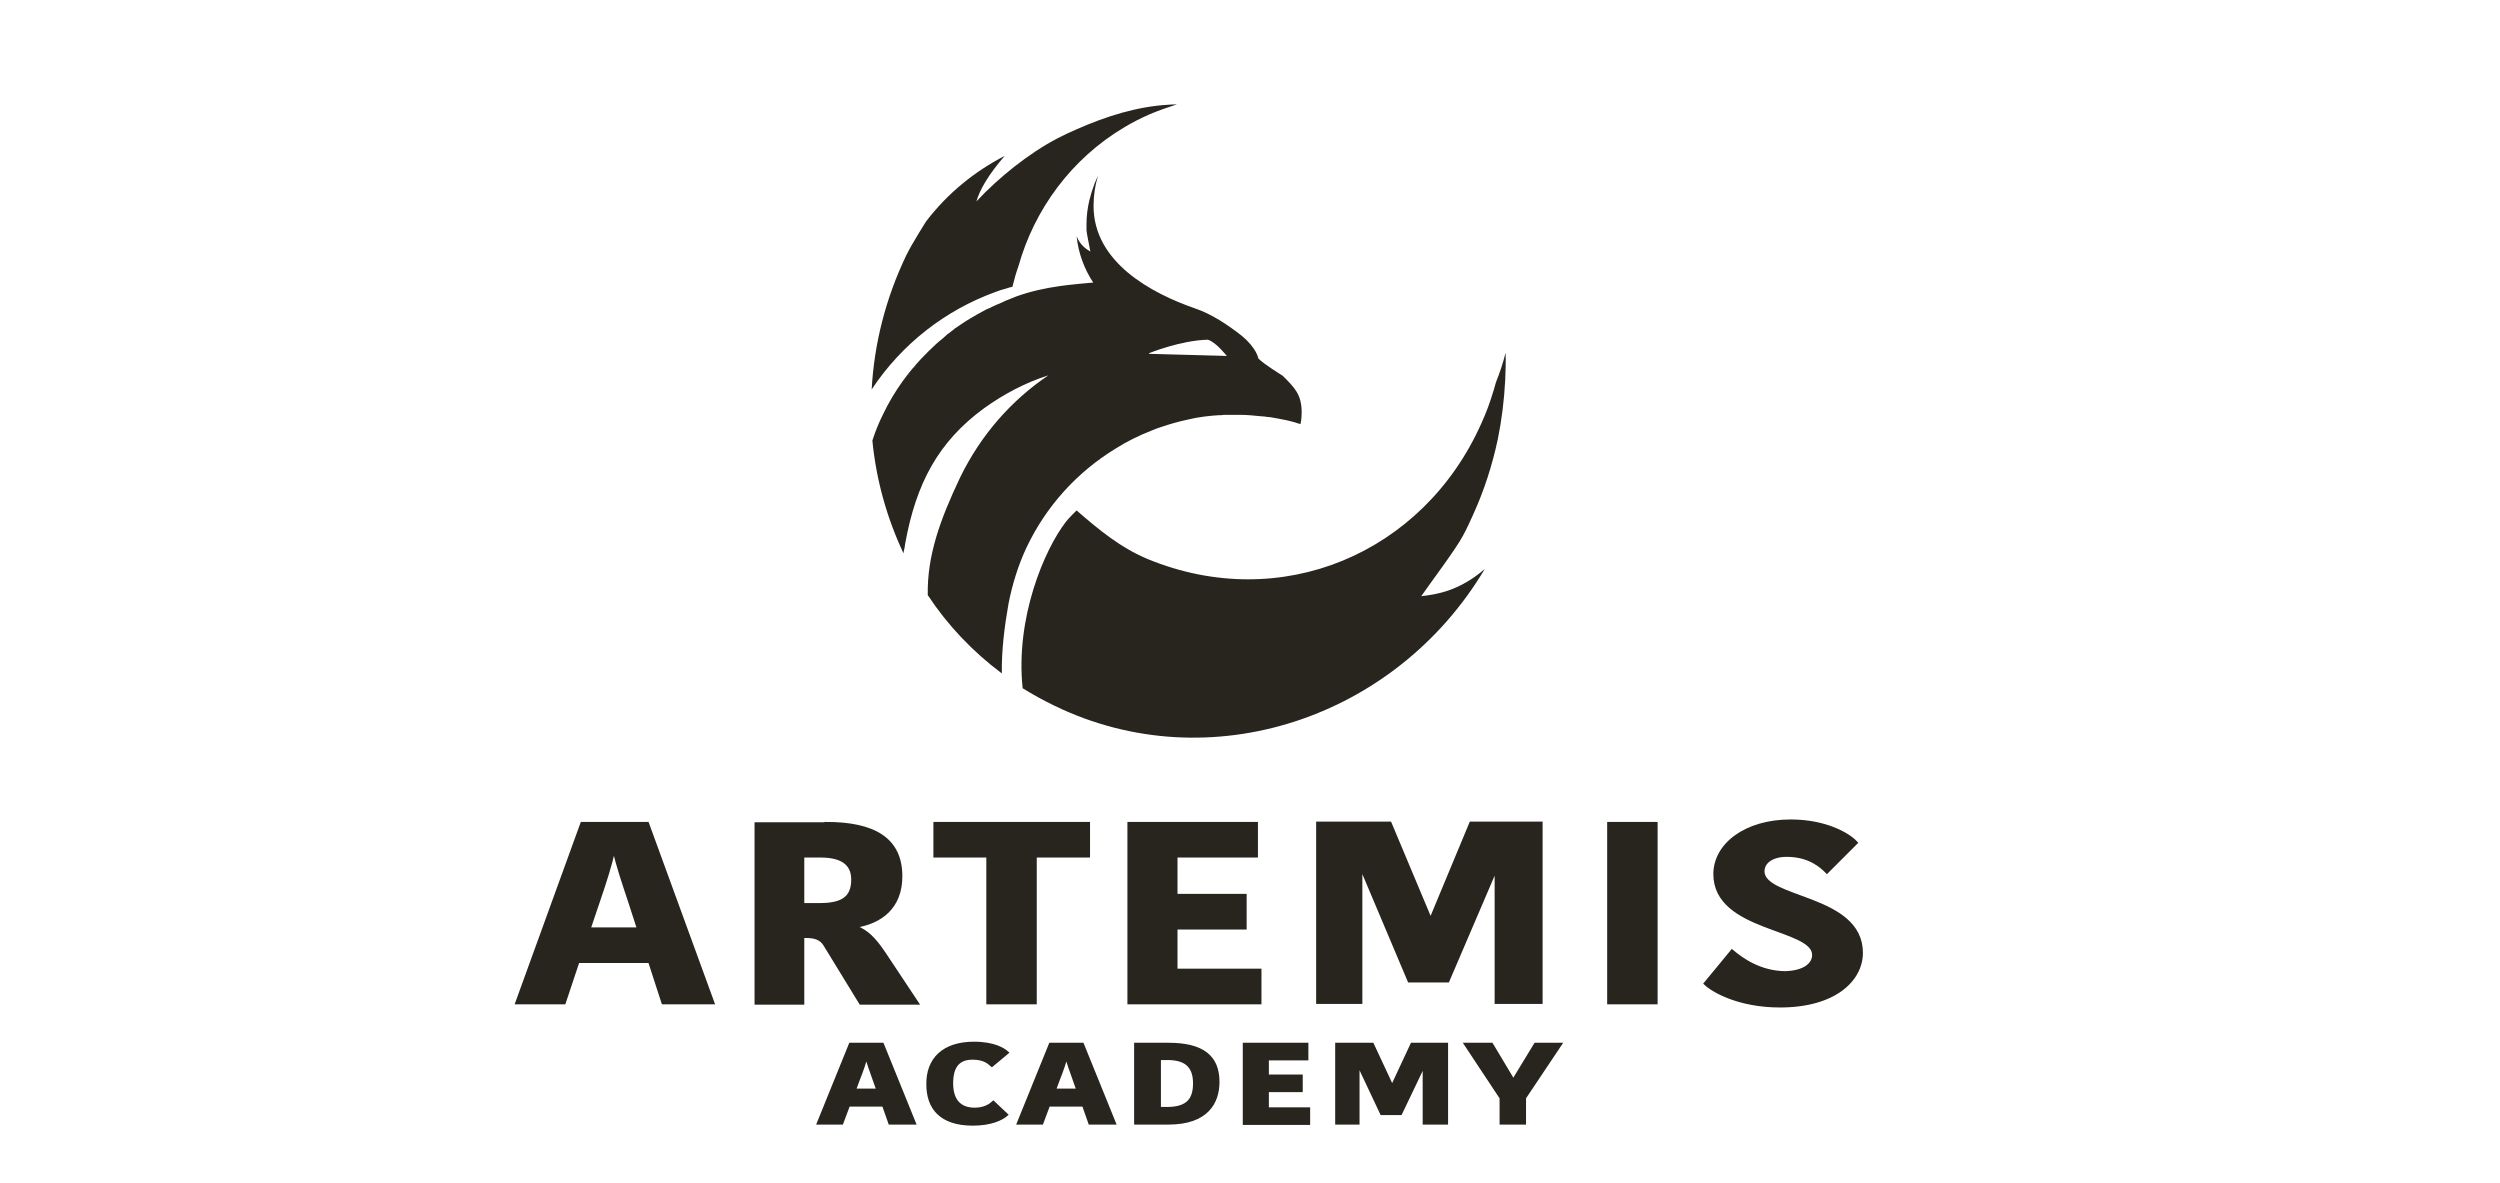 <?xml version="1.0" encoding="utf-8"?>
<!-- Generator: Adobe Illustrator 21.0.0, SVG Export Plug-In . SVG Version: 6.00 Build 0)  -->
<svg version="1.1" id="FINAL_LOGOS_x5F_black" xmlns="http://www.w3.org/2000/svg" xmlns:xlink="http://www.w3.org/1999/xlink"
	 x="0px" y="0px" viewBox="0 0 708.7 335.4" style="enable-background:new 0 0 708.7 335.4;" xml:space="preserve">
<style type="text/css">
	.st0{fill:#28251F;stroke:#28251F;stroke-width:1.816;stroke-miterlimit:10;}
	.st1{fill:#FFFFFF;stroke:#FFFFFF;stroke-width:1.816;stroke-miterlimit:10;}
	.st2{fill:#28251F;stroke:#28251F;stroke-miterlimit:10;}
	.st3{fill:#FFFFFF;stroke:#FFFFFF;stroke-miterlimit:10;}
	.st4{fill:#28251F;}
	.st5{fill:#FFFFFF;}
</style>
<g>
	<path class="st2" d="M184.2,272.5h-20.4l-3.9,11.7h-13.3l18.4-50.7h18.5l18.5,50.7H188L184.2,272.5z M181.1,263.4l-2.3-7.1
		c-2.3-7-3.6-10.7-4.6-15.2h-0.3c-1,4.3-2.3,8.5-4.5,14.9l-2.5,7.4H181.1z M234.2,233.5c13.4,0,21.1,4.3,21.1,14.9
		c0,8.8-5.7,13-12.8,14.1v0.3c3.2,1.3,5.2,3.2,8.1,7.5l9.3,14H244l-10.1-16.5c-1.1-1.8-2.8-2.4-5.5-2.4h-0.9v18.9h-13.1v-50.7H234.2
		z M227.5,256.5h5c7,0,9.3-2.5,9.3-7.2c0-4.6-3.3-6.7-9.1-6.7h-5.2V256.5z M280.2,242.6h-15.1v-9.1h43.4v9.1h-15.1v41.6h-13.3V242.6
		z M320.1,284.2v-50.7h36v9.1h-22.8v11.3h19.6v9.1h-19.6v12.1h23.8v9.1H320.1z M405.6,260.8l11.4-27.4h19.8v50.7h-12.6v-37.6h-0.3
		l-13.5,31.5h-10.9l-13.3-31.5h-0.5v37.6h-12.1v-50.7h20.4l11.5,27.4H405.6z M456.1,233.5h13.3v50.7h-13.3V233.5z M514.2,270.7
		c0-8-28-6.9-28-22.9c0-8.4,8.8-15,21.4-15c10.1,0,16.5,3.9,18.5,6.1l-8.2,8.2c-1.5-1.5-4.9-4.7-11.4-4.7c-4.3,0-6.8,2-6.8,4.6
		c0,8.2,27.9,6.9,27.9,23.1c0,7.6-7.5,15-23,15c-11.7,0-19-4.3-21.1-6.3l7.5-9.1c2.6,2.2,7.9,6.1,15.2,6.1
		C511.7,275.6,514.2,273.3,514.2,270.7z M250.5,313.2h-10l-1.9,5.1h-6.5l9-22.2h9l9,22.2h-6.8L250.5,313.2z M249,309.2l-1.1-3.1
		c-1.1-3.1-1.7-4.7-2.2-6.7h-0.2c-0.5,1.9-1.1,3.7-2.2,6.5l-1.2,3.2H249z M276.1,295.8c5.9,0,8.5,1.9,9.3,2.6l-4.2,3.5
		c-1-0.9-2.4-2-5.5-2c-4,0-6,2.3-6,7.2c0,4.6,2.1,7.4,6.6,7.4c2.8,0,4.4-1.1,5.3-1.9l3.6,3.4c-1.3,1.1-4.3,2.6-9.4,2.6
		c-9.1,0-12.7-4.6-12.7-11.2C263,300.4,267.4,295.8,276.1,295.8z M307.2,313.2h-10l-1.9,5.1h-6.5l9-22.2h9l9,22.2h-6.8L307.2,313.2z
		 M305.7,309.2l-1.1-3.1c-1.1-3.1-1.7-4.7-2.2-6.7h-0.2c-0.5,1.9-1.1,3.7-2.2,6.5l-1.2,3.2H305.7z M322,296.1h9.2
		c9.7,0,14,3.5,14,10.6c0,5.7-3,11.6-14,11.6H322V296.1z M328.5,314.3h2.4c6.1,0,7.8-2.9,7.8-7.2c0-5.4-3.1-7.1-7.8-7.1h-2.3V314.3z
		 M352.8,318.3v-22.2h17.6v4h-11.2v5h9.6v4h-9.6v5.3h11.7v4H352.8z M394.7,308.1l5.6-12h9.7v22.2h-6.2v-16.5h-0.2l-6.6,13.8h-5.3
		l-6.5-13.8h-0.3v16.5h-5.9v-22.2h10l5.6,12H394.7z M432.1,311.2v7.1h-6.5v-7.1l-10-15.1h7.2l6.1,10.2h0.2l6.2-10.2h6.9L432.1,311.2
		z"/>
	<path id="_x3C_ICONZusammengesetzter_Pfad_x3E__3_" class="st4" d="M302.1,148c0.8-1.1,3.1-3.3,3.1-3.3
		c6.1,5.3,12.3,10.5,20.2,13.8c37.7,15.5,78-1.5,94.5-38.4c0.3-0.8,0.7-1.5,1-2.3c1.3-3.1,2.3-6.3,3.2-9.5c1.1-2.7,2-5.5,2.7-8.3
		c0.1,2.6,0,5.1-0.1,7.7c-0.3,5.8-1,11.4-2.1,16.8c-1.6,7.5-3.9,14.6-7,21.4c-0.9,2-1.8,4-2.9,6c-2,3.8-9.4,13.6-11.8,17.1
		c4.5-0.5,10.8-1.5,18-7.7c-25.3,42.5-78.1,60-121.9,38.8c-3.1-1.5-6.2-3.2-9.1-5C287.8,175.1,296.1,155.8,302.1,148z M256.9,72.4
		c-5.9,12.3-9.1,25.2-9.8,38c8.6-13,21-22.5,35-27.6c1-0.4,2-0.7,3.1-1c0.6-0.2,1.2-0.4,1.8-0.5c0.5-2,1-3.9,1.7-5.8c0,0,0,0,0,0
		c4.5-16.1,15-30.5,30-39.4c2.3-1.4,4.7-2.6,7.2-3.7c2.6-1.1,5.2-2,7.7-2.8c-0.8,0-1.7,0-2.5,0.1c-8.7,0.5-17.4,3.2-26,7
		c-1.8,0.8-3.6,1.6-5.3,2.5c-8.2,4.3-16.8,11.2-23,17.9c0.9-3.3,3.5-7.7,8-12.9c-8.5,4.4-16.1,10.5-22.3,18.6
		C262.6,62.7,258.6,68.9,256.9,72.4z M369,117c0,1-0.1,2.1-0.3,3c0,0.1,0,0.2-0.1,0.2c-0.5-0.1-1-0.3-1.3-0.4
		c-1.7-0.5-3.5-0.9-5.3-1.2c-0.4-0.1-0.8-0.1-1.1-0.2l0,0c-0.6-0.1-1.1-0.2-1.6-0.2c-0.6-0.1-1.3-0.2-1.9-0.2
		c-2-0.2-3.9-0.4-5.9-0.4c-0.7,0-1.4,0-2,0c-0.6,0-1.2,0-1.8,0c-0.5,0-1.1,0-1.6,0.1c-0.2,0-0.4,0-0.6,0c-1.4,0.1-2.8,0.2-4.2,0.4
		c-1.6,0.2-3.2,0.5-4.8,0.9c-2.4,0.5-4.8,1.2-7.2,2c-0.9,0.3-1.8,0.6-2.7,1c-3.6,1.4-7.1,3.1-10.4,5.2c-10.8,6.6-19.6,16.2-25.2,28
		c-2.3,4.9-4,10.3-5.1,15.9c-1.1,6.2-2,13.1-1.9,19.8c-8.3-6.2-15.4-13.7-21-22.2c-0.2-11.2,3.5-21.4,9.2-33.4
		c5.9-12.1,14.6-21.9,25-28.9c-6.6,2.1-12.6,5.3-18.2,9.3c-13,9.5-19.3,21.3-22.4,38.4c-0.1,0.8-0.2,1.5-0.4,2.2
		c0,0.2,0,0.3-0.1,0.5c-4.7-10-7.7-20.7-8.8-31.9c0.8-2.5,1.8-5,3-7.4c3.2-6.7,7.5-12.6,12.6-17.6l0.4-0.4c0,0,0,0,0.1-0.1
		c1.3-1.3,2.5-2.4,3.9-3.5c0.3-0.3,0.7-0.6,1-0.9c0.2-0.2,0.3-0.3,0.5-0.4c0.6-0.4,1.1-0.9,1.7-1.3c0.1-0.1,0.1-0.1,0.2-0.2
		c0.1-0.1,0.3-0.2,0.5-0.3c0,0,0,0,0,0c0,0,0,0,0,0c0.3-0.2,0.6-0.5,1-0.7c0.9-0.6,1.9-1.3,2.8-1.8c1.3-0.8,2.6-1.5,3.9-2.2
		c0.5-0.3,1.1-0.6,1.7-0.8c0.6-0.3,1.1-0.6,1.7-0.8c0.1-0.1,0.2-0.1,0.4-0.2c0.1,0,0.2-0.1,0.3-0.1c0.3-0.1,0.6-0.3,0.9-0.4
		c0,0,0,0,0,0c0.4-0.2,0.9-0.4,1.3-0.6c0.5-0.2,1-0.4,1.5-0.6c0.5-0.2,1-0.4,1.5-0.6c3.9-1.4,8-2.3,12.2-2.9
		c0.7-0.1,1.5-0.2,2.3-0.3c2.6-0.3,4.9-0.5,7.2-0.7c-2.5-3.8-4.2-8.3-4.7-13.1c1.1,2.6,2.7,3.6,3.9,4.3c-0.2-1.2-1-4.8-1.1-6
		c0-0.6,0-1.3,0-1.9c0-2.2,0.3-4.4,0.8-6.6c0.4-1.6,0.9-3.2,1.5-4.8c0.3-0.7,0.6-1.4,0.9-2.1c0,0,0,0.1,0,0.1
		c-0.8,2.7-1.2,5.5-1.2,8.4c0,15.9,16.3,24.7,28.7,29c4.8,1.6,9.5,4.8,13.2,7.7c4.4,3.6,4.8,6.5,4.8,6.5c1.5,1.6,6.9,4.9,6.9,4.9
		C367,109.9,369,111.8,369,117z M257.2,106.7c-0.2,0.2-0.4,0.5-0.6,0.7c-0.1,0.1-0.1,0.2-0.2,0.2c0.2-0.2,0.3-0.4,0.5-0.6
		C257,106.9,257.1,106.8,257.2,106.7z M258,105.7c-0.2,0.2-0.4,0.5-0.5,0.7c0.1-0.1,0.1-0.1,0.2-0.2
		C257.7,106,257.8,105.8,258,105.7z M259.7,103.5c-0.1,0.1-0.2,0.2-0.3,0.3c-0.2,0.2-0.3,0.4-0.5,0.6
		C259.2,104.1,259.5,103.8,259.7,103.5z M342.4,96.3c-7.8,0.2-16.6,3.8-16.6,3.8l-0.1,0.2l22.1,0.6C347.8,101,344.8,97,342.4,96.3z"
		/>
</g>
</svg>
